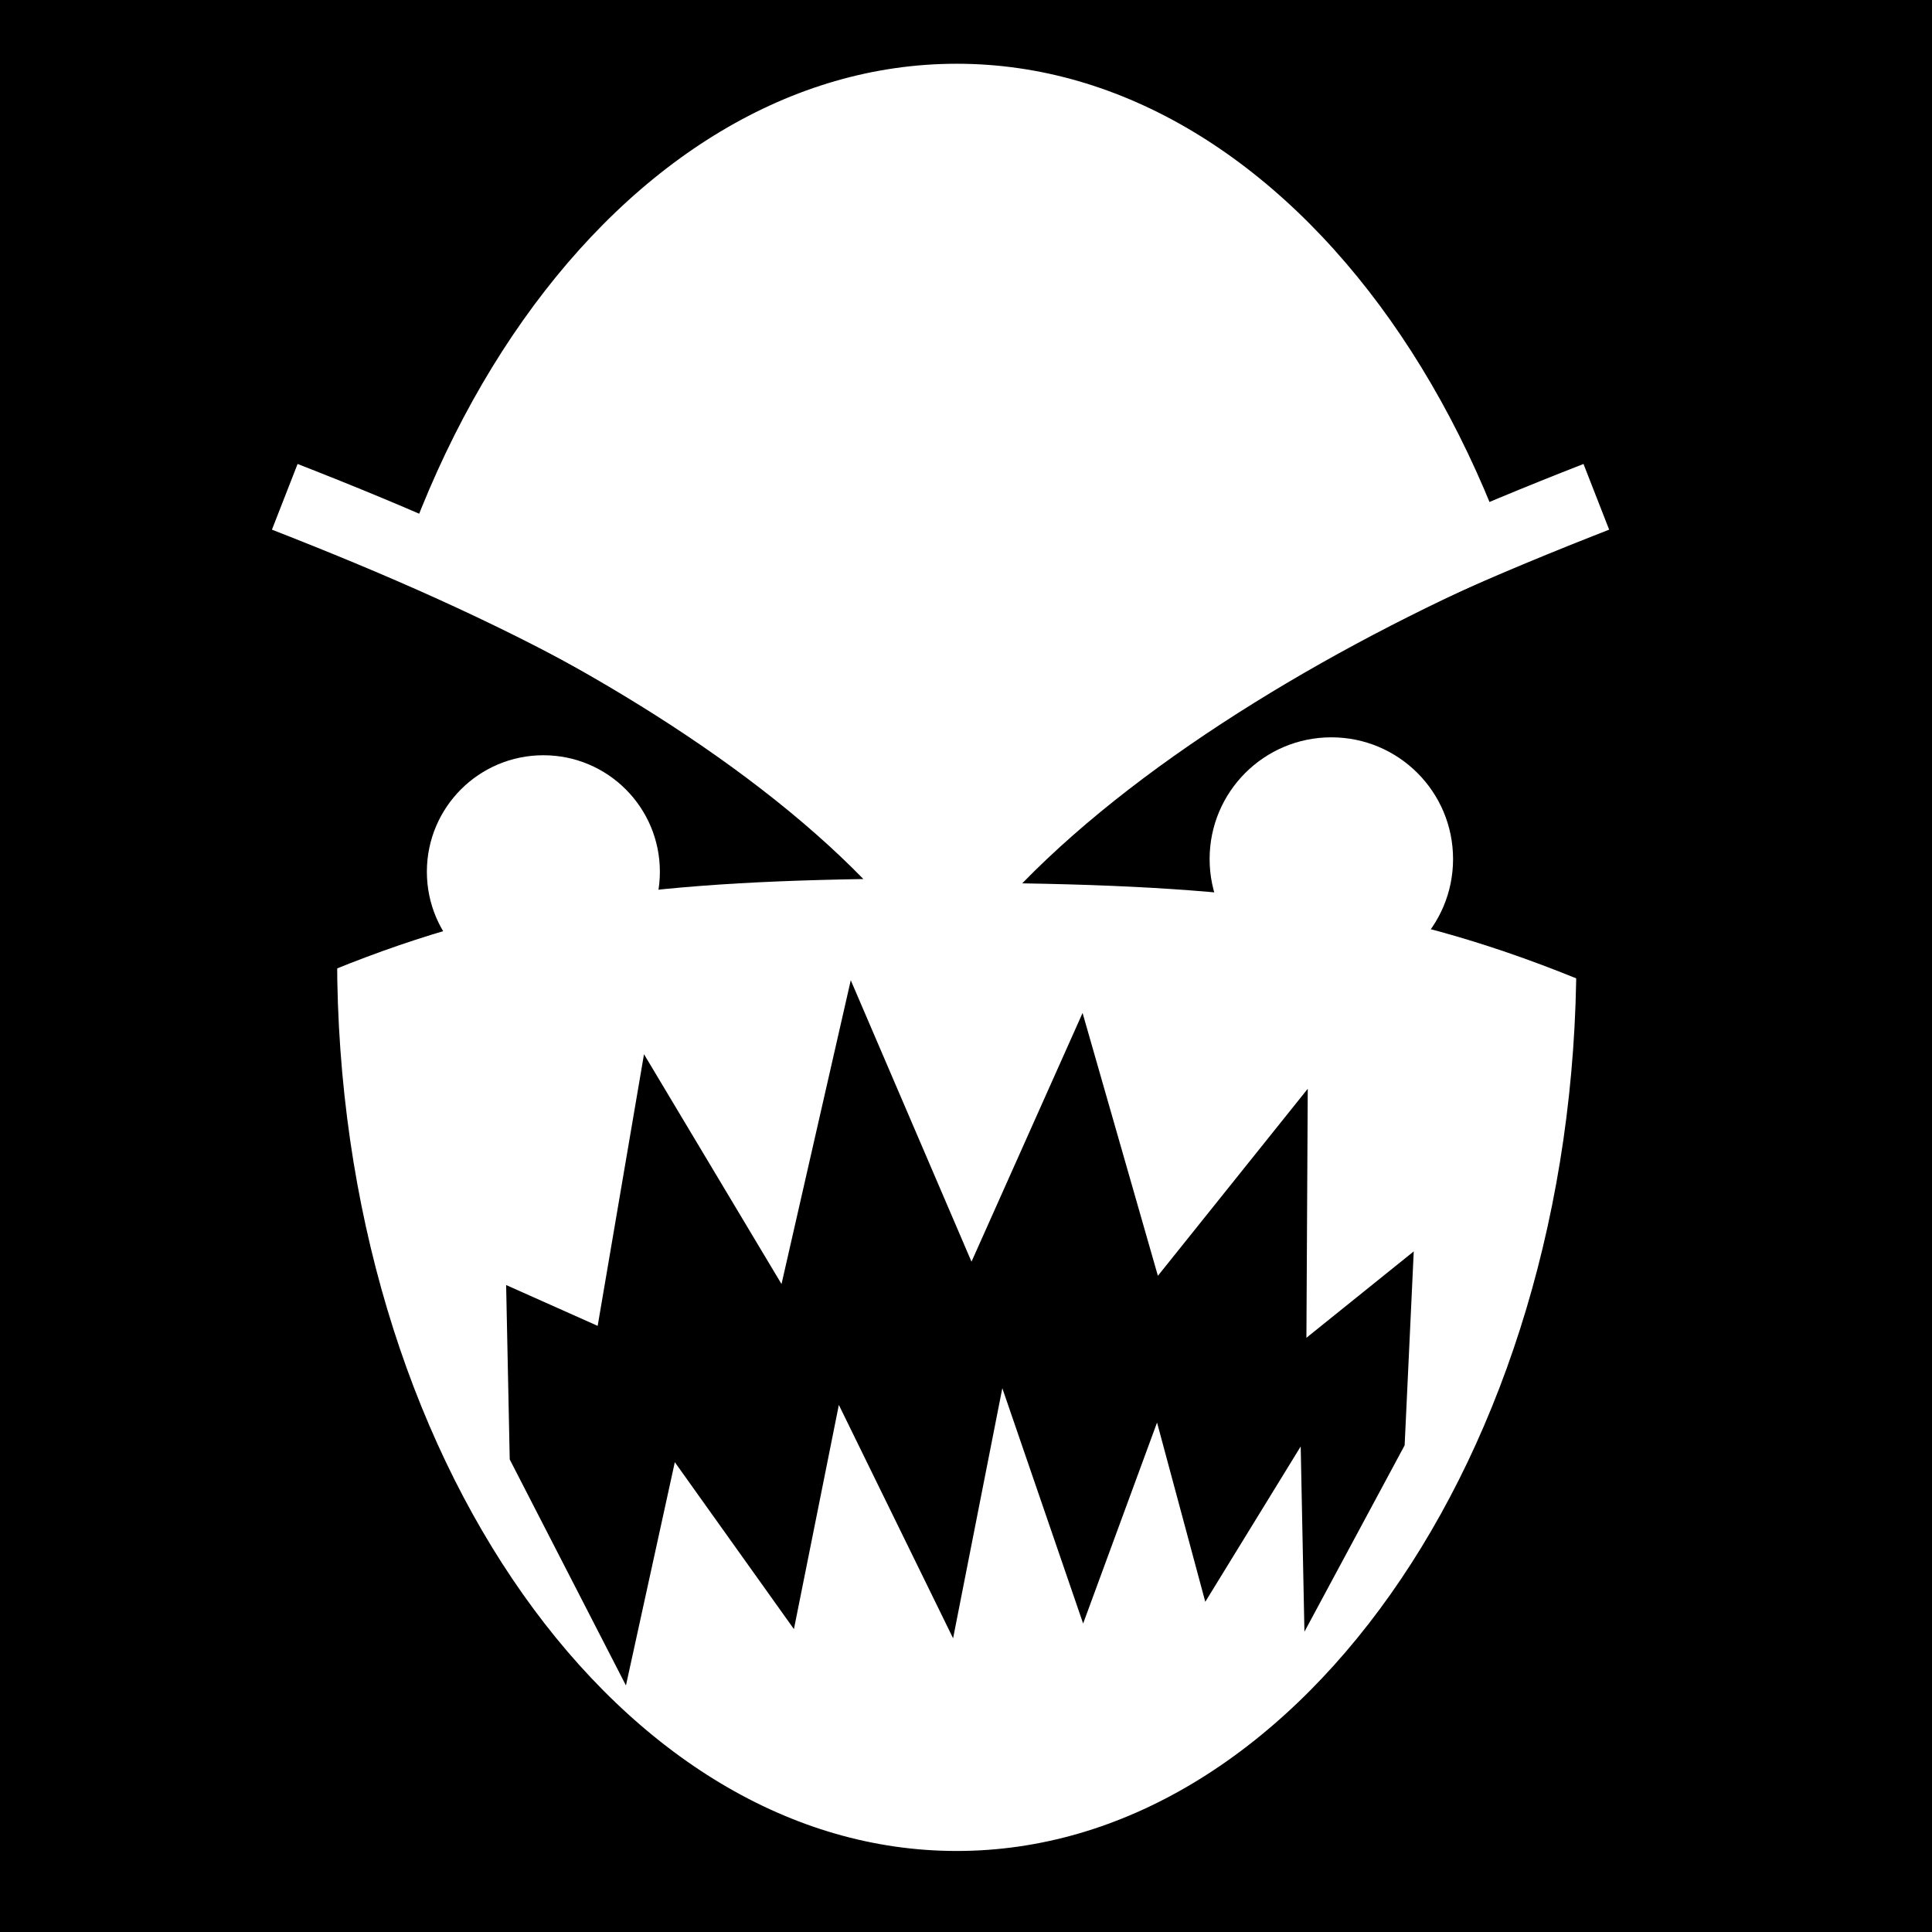 <svg viewBox="0 0 512 512" xmlns="http://www.w3.org/2000/svg">
<path d="m0,0h512v512h-512z"/>
<g transform="matrix(18.689,0,0,18.689,-229.353,-16571.522)">
<path d="m695.188,438.862c0,6.455-3.54,11.688-7.906,11.688s-7.906-5.233-7.906-11.688 3.54-11.688 7.906-11.688 7.906,5.233 7.906,11.688z" fill="#fff" stroke="#000" stroke-width=".869" transform="matrix(1.176,0,0,1.126,-782.405,406.116)"/>
<path d="m32.19,907.191 .129-2.747-1.522,1.225 .019-3.531-2.125,2.652-1.068-3.727-1.575,3.527-1.712-3.991-.982,4.308-1.95-3.259-.657,3.852-1.298-.579 .051,2.473 1.648,3.205 .693-3.166 1.689,2.367 .637-3.179 1.62,3.309 .698-3.546 1.146,3.337 1.048-2.85 .684,2.542 1.353-2.203 .053,2.627 1.422-2.645z" fill-rule="evenodd"/>
<path d="m16.508,900.659c-.247-2.191.234-4.109 1.127-5.873 2.484,1.06 5.163,2.618 6.88,4.378-3.357.055-5.389.357-8.007,1.495z" fill-rule="evenodd"/>
<path d="m35.134,900.788c.258-2.289-.245-4.294-1.178-6.138-2.596,1.107-5.396,2.736-7.189,4.575 3.508.058 5.632.373 8.367,1.562z" fill-rule="evenodd"/>
<path d="m21.478,803.207c0,.568-.46,1.028-1.028,1.028s-1.028-.46-1.028-1.028 .46-1.028 1.028-1.028 1.028.46 1.028,1.028z" fill="#fff" transform="matrix(1.607,0,0,1.607,-12.886,-391.693)"/>
<path d="m21.478,803.207c0,.568-.46,1.028-1.028,1.028s-1.028-.46-1.028-1.028 .46-1.028 1.028-1.028 1.028.46 1.028,1.028z" fill="#fff" transform="matrix(1.679,0,0,1.679,-3.185,-449.704)"/>
<path d="m16.31,893.744c1.59.621 3.171,1.304 4.723,2.174" fill="none" stroke="#fff"/>
<path d="m34.908,893.744c-1.59.621-3.171,1.304-4.723,2.174" fill="none" stroke="#fff"/>
</g>
</svg>
